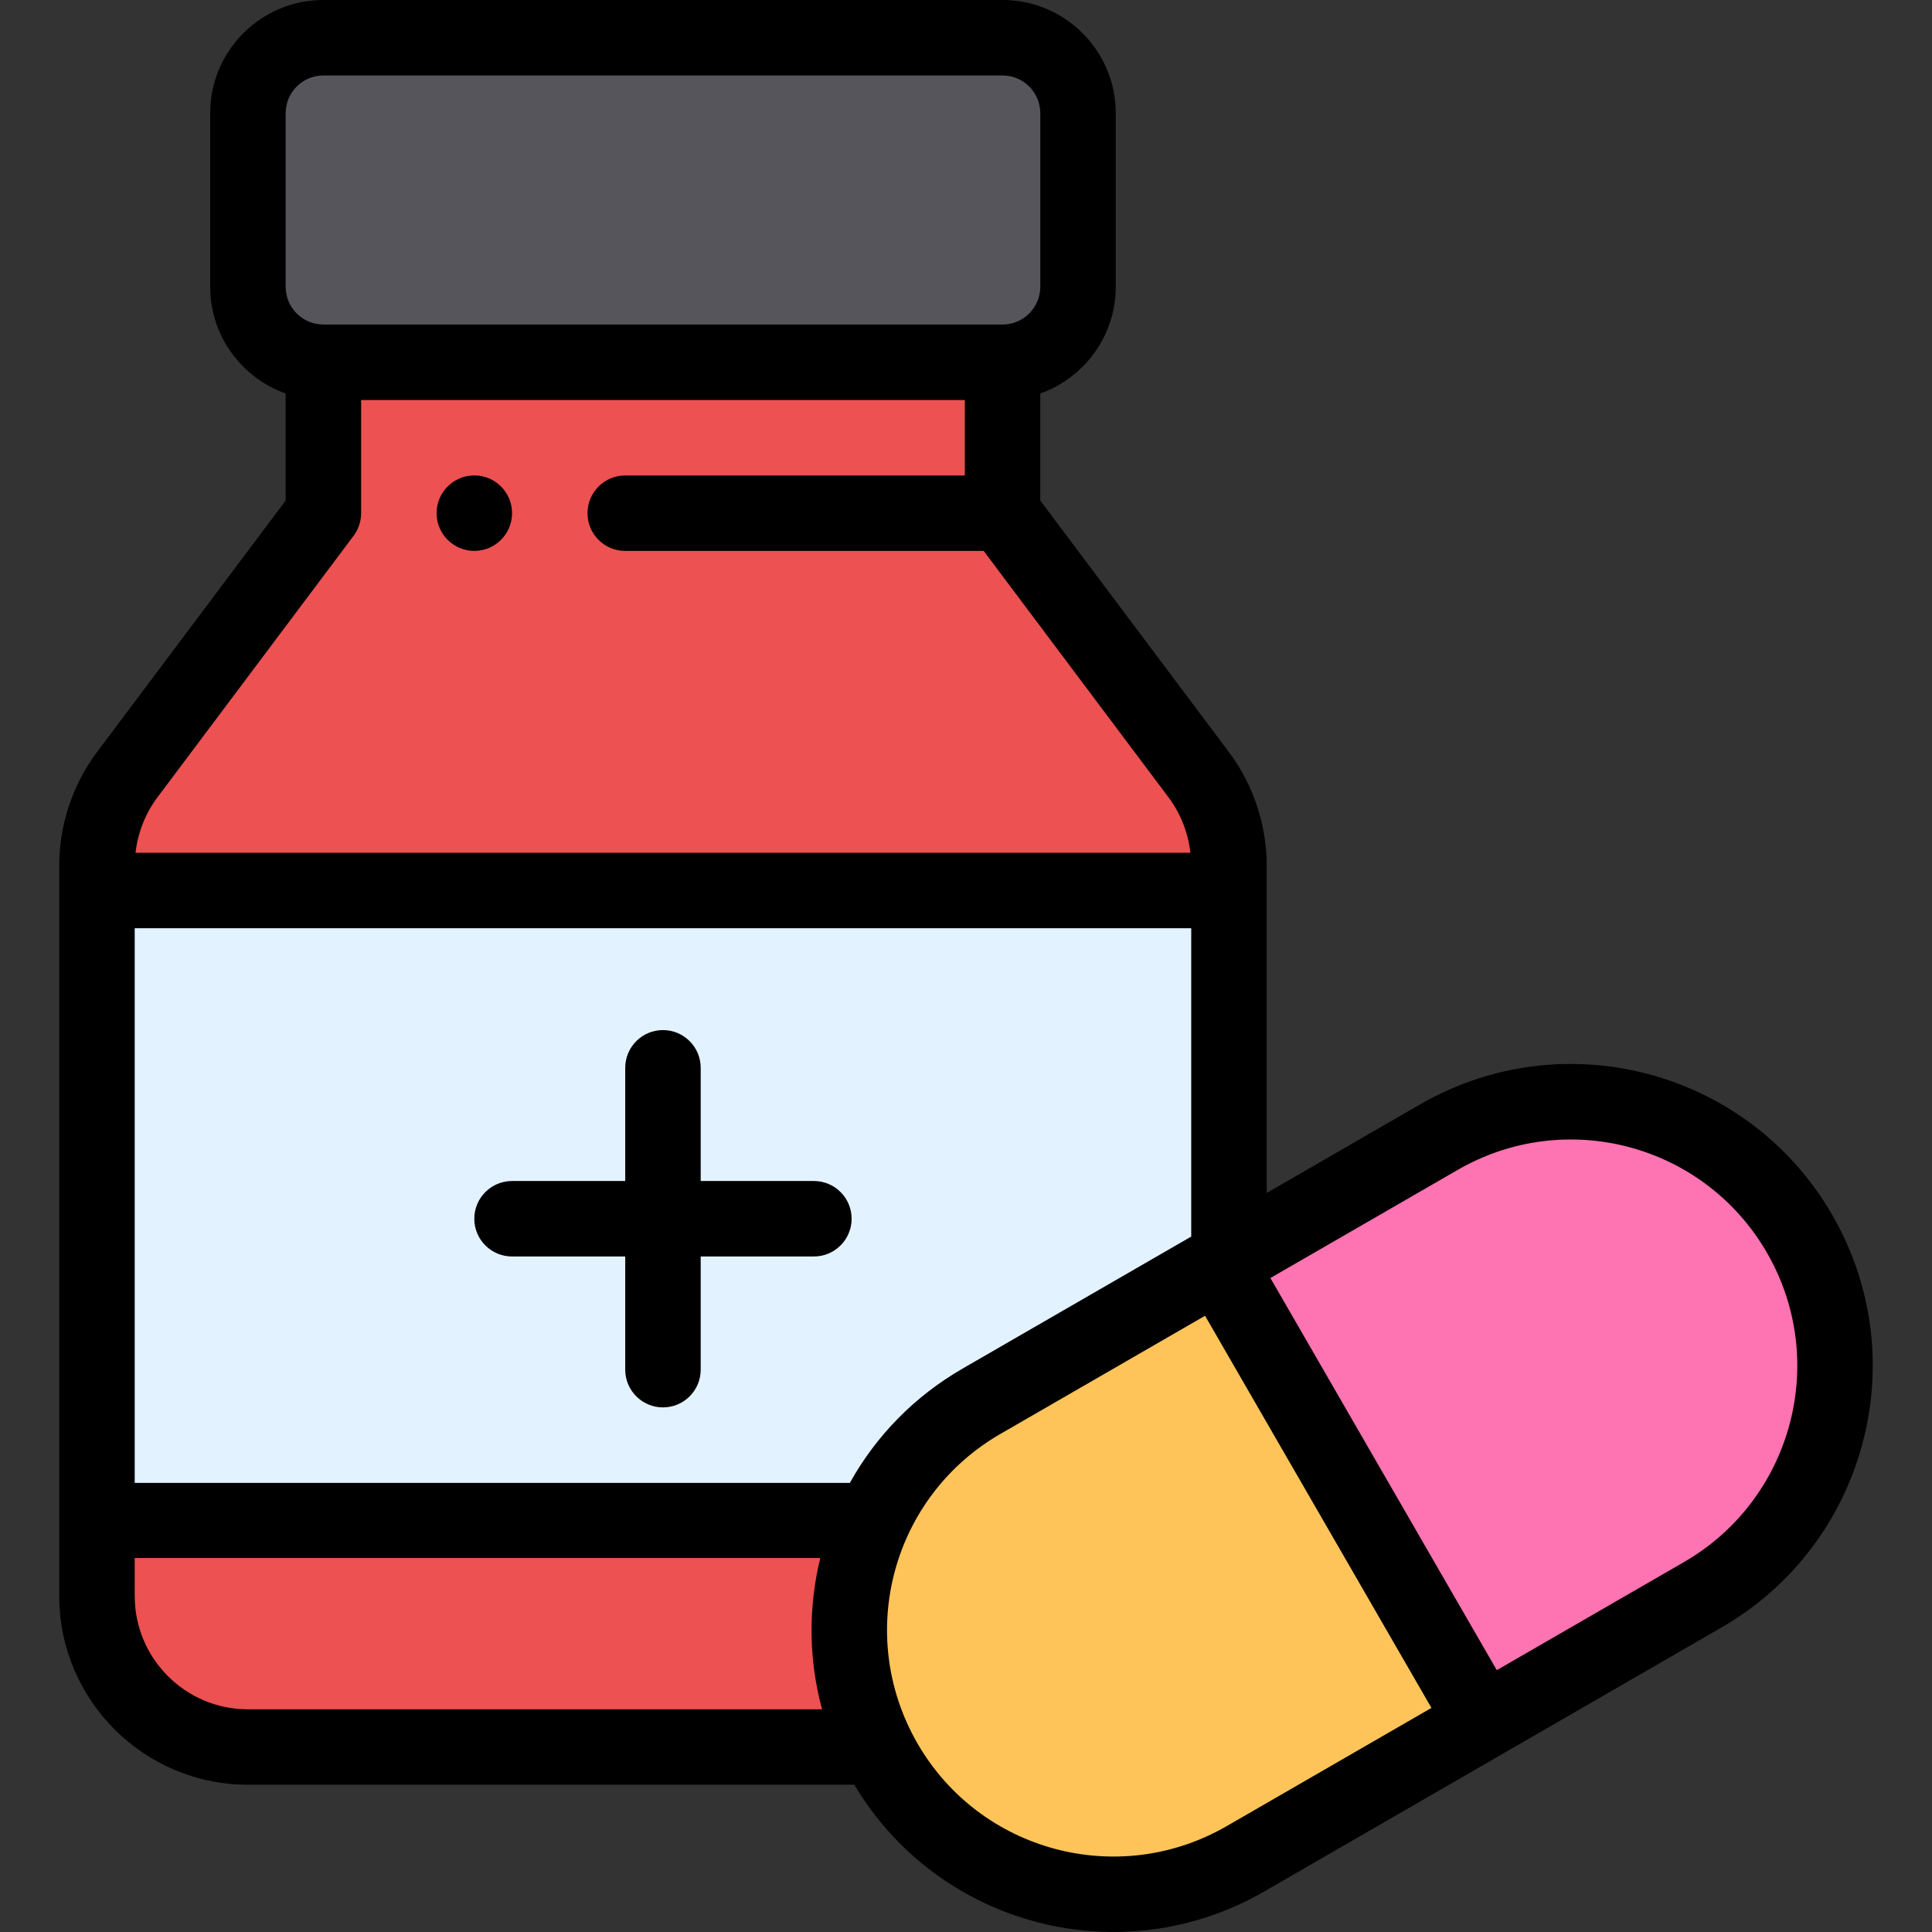 <?xml version="1.0" encoding="UTF-8"?>
<svg class="" enable-background="new 0 0 512 512" version="1.1" viewBox="0 0 512 512" xml:space="preserve" xmlns="http://www.w3.org/2000/svg">
<rect x="0" y="0" width="512" height="512" fill="#333333" stroke="none"/>
<polygon class="" points="25.451 235.99 25.451 402.98 231.1 402.98 231.11 402.99 325.44 333.47 325.44 235.99" fill="#e3f2ff" style="" data-original="#e3f2ff" xmlns="http://www.w3.org/2000/svg"/>
<path d="m476.67 326.98c19.243 33.343 8.012 76.195-25.619 95.615l-58.297 33.658-69.996-121.23c77.812-44.926 53.441-30.854 58.297-33.658 33.478-19.328 76.286-7.859 95.615 25.619z" fill="#fe73b1" style="" data-original="#fe73b1" xmlns="http://www.w3.org/2000/svg"/>
<path d="m322.76 335.02 69.996 121.23-62.937 36.338c-33.478 19.329-76.286 7.86-95.615-25.619-19.456-33.792-7.607-76.423 25.619-95.615l62.937-36.338z" fill="#fec459" style="" data-original="#fec459" xmlns="http://www.w3.org/2000/svg"/>
<path class="" d="m265.44 135.99 51.997 69.326c5.19 6.93 8 15.349 8 23.999v6.67h-299.98v-6.67c0-8.65 2.81-17.069 8-23.999l51.997-69.326v-39.998h179.99v39.998z" fill="#ed5151" style="" data-original="#ed5151" xmlns="http://www.w3.org/2000/svg"/>
<path d="m285.44 29.998v45.998c0 11.049-8.95 19.999-19.999 19.999h-179.99c-11.049 0-19.999-8.95-19.999-19.999v-45.998c0-11.049 8.95-19.999 19.999-19.999h179.99c11.049 0 19.999 8.95 19.999 19.999z" fill="#57555c" style="" data-original="#57555c" xmlns="http://www.w3.org/2000/svg"/>
<path class="" d="m231.11 402.99-0.01-0.01h-205.65v19.999c0 22.089 17.909 39.998 39.998 39.998h166.6l0.01-0.01-0.95-59.977z" fill="#ed5151" style="" data-original="#ed5151" xmlns="http://www.w3.org/2000/svg"/>
<path class="" d="m125.7 145.99c5.52 0 9.999-4.48 9.999-9.999 0-5.52-4.48-9.999-9.999-9.999-5.52 0-9.999 4.48-9.999 9.999-1e-3 5.519 4.479 9.999 9.999 9.999z" data-original="#000000" xmlns="http://www.w3.org/2000/svg"/>
<path class="" d="m215.69 312.98h-29.998v-29.998c0-5.522-4.478-9.999-9.999-9.999s-9.999 4.478-9.999 9.999v29.998h-29.998c-5.522 0-9.999 4.478-9.999 10s4.478 9.999 9.999 9.999h29.998v29.998c0 5.522 4.478 9.999 9.999 9.999s9.999-4.478 9.999-9.999v-29.998h29.998c5.522 0 9.999-4.478 9.999-9.999 1e-3 -5.522-4.476-10-9.999-10z" data-original="#000000" xmlns="http://www.w3.org/2000/svg"/>
<path class="" d="m376.3 292.7-40.618 23.45v-86.836c0-10.735-3.55-21.388-10-29.998l-49.997-66.661v-28.386c11.638-4.128 19.999-15.242 19.999-28.279v-45.997c0-16.541-13.457-29.998-29.998-29.998h-179.99c-16.541 0-29.999 13.457-29.999 29.998v45.998c0 13.035 8.361 24.151 19.999 28.279v28.386l-50.001 66.665c-6.446 8.606-9.995 19.258-9.995 29.993v193.66c0 27.569 22.429 49.997 49.997 49.997h160.7c22.421 37.583 70.767 50.16 108.66 28.279l121.24-69.997c37.955-21.918 51.494-70.779 29.277-109.27-22.104-38.286-70.981-51.39-109.27-29.279zm-151.08 100.28h-189.52v-146.99h279.99v81.712l-60.619 35.002c-12.639 7.301-22.855 17.694-29.848 30.278zm-149.52-362.98c0-5.514 4.486-9.999 9.999-9.999h179.99c5.514 0 10 4.486 10 9.999v45.998c0 5.514-4.486 9.999-10 9.999h-179.99c-5.514 0-9.999-4.486-9.999-9.999-1e-3 0-1e-3 -45.998-1e-3 -45.998zm17.999 112c1.298-1.73 2-3.836 2-6v-29.998h159.99v19.999h-89.995c-5.522 0-9.999 4.478-9.999 9.999 0 5.522 4.478 9.999 9.999 9.999h94.995l48.993 65.322c3.202 4.275 5.191 9.39 5.792 14.674h-279.56c0.6-5.284 2.589-10.398 5.788-14.669l51.996-69.326zm-57.997 280.99v-10.099h181.68c-3.171 12.965-3.15 26.813 0.481 40.098h-152.16c-16.541-1e-3 -29.999-13.458-29.999-29.999zm289.37 60.956c-28.697 16.571-65.367 6.771-81.949-21.946-16.661-28.994-6.564-65.498 21.952-81.969l54.277-31.338 59.997 103.92-54.277 31.338zm121.23-69.996-49.637 28.659-59.998-103.92 49.638-28.657c28.716-16.578 65.373-6.761 81.955 21.957 16.655 28.863 6.527 65.509-21.958 81.958z" data-original="#000000" xmlns="http://www.w3.org/2000/svg"/>
</svg>
